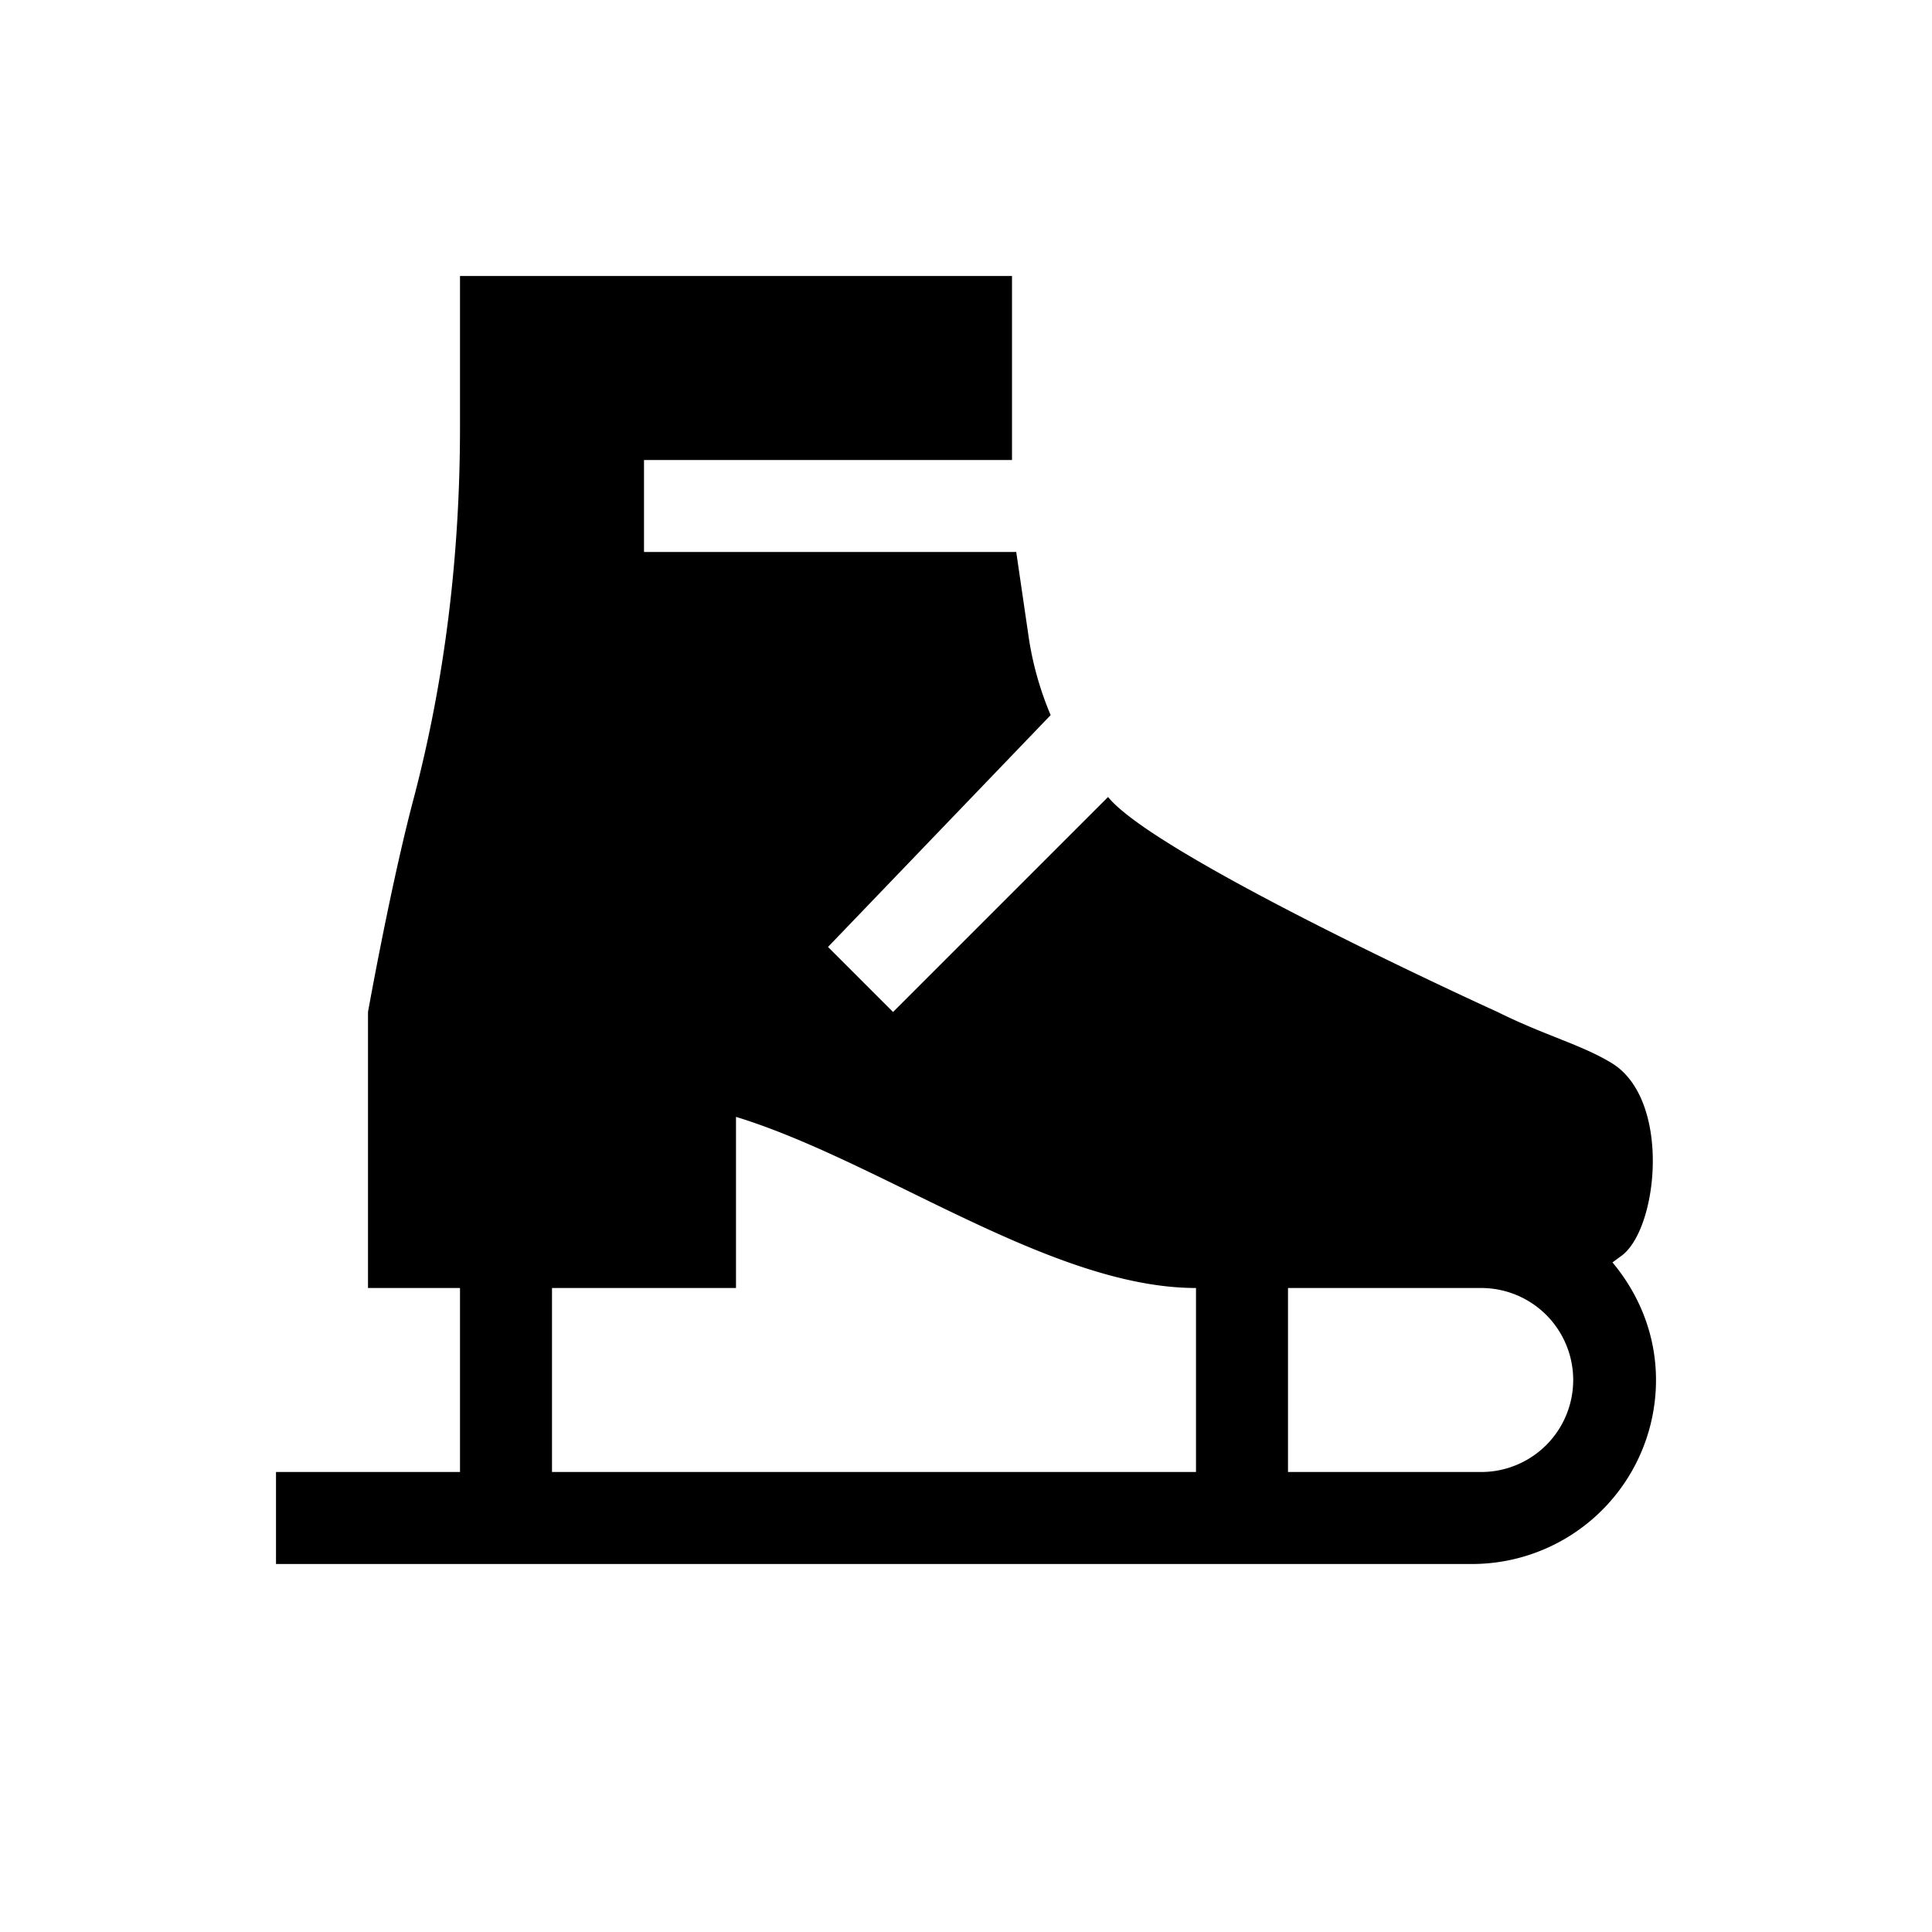 <svg id="New_Symbols" xmlns="http://www.w3.org/2000/svg" viewBox="0 0 21 21"><path d="M17.527 13.722l.084-.062c.411-.273.564-1.705-.093-2.105-.328-.2-.72-.297-1.24-.555 0 0-3.704-1.682-4.234-2.337L9.707 11 9 10.293l2.42-2.52a3.514 3.514 0 0 1-.234-.816L11.046 6H7V5h4V3H5v1.642c0 1.366-.158 2.73-.507 4.05C4.245 9.63 4 11 4 11v3h1v2H3v1h13a2 2 0 0 0 2-2c0-.489-.182-.93-.473-1.278zM6 16v-2h2v-1.86c1.575.482 3.428 1.86 5 1.86v2H6zm10.1 0H14v-2h2.1a1 1 0 0 1 0 2z"/></svg>